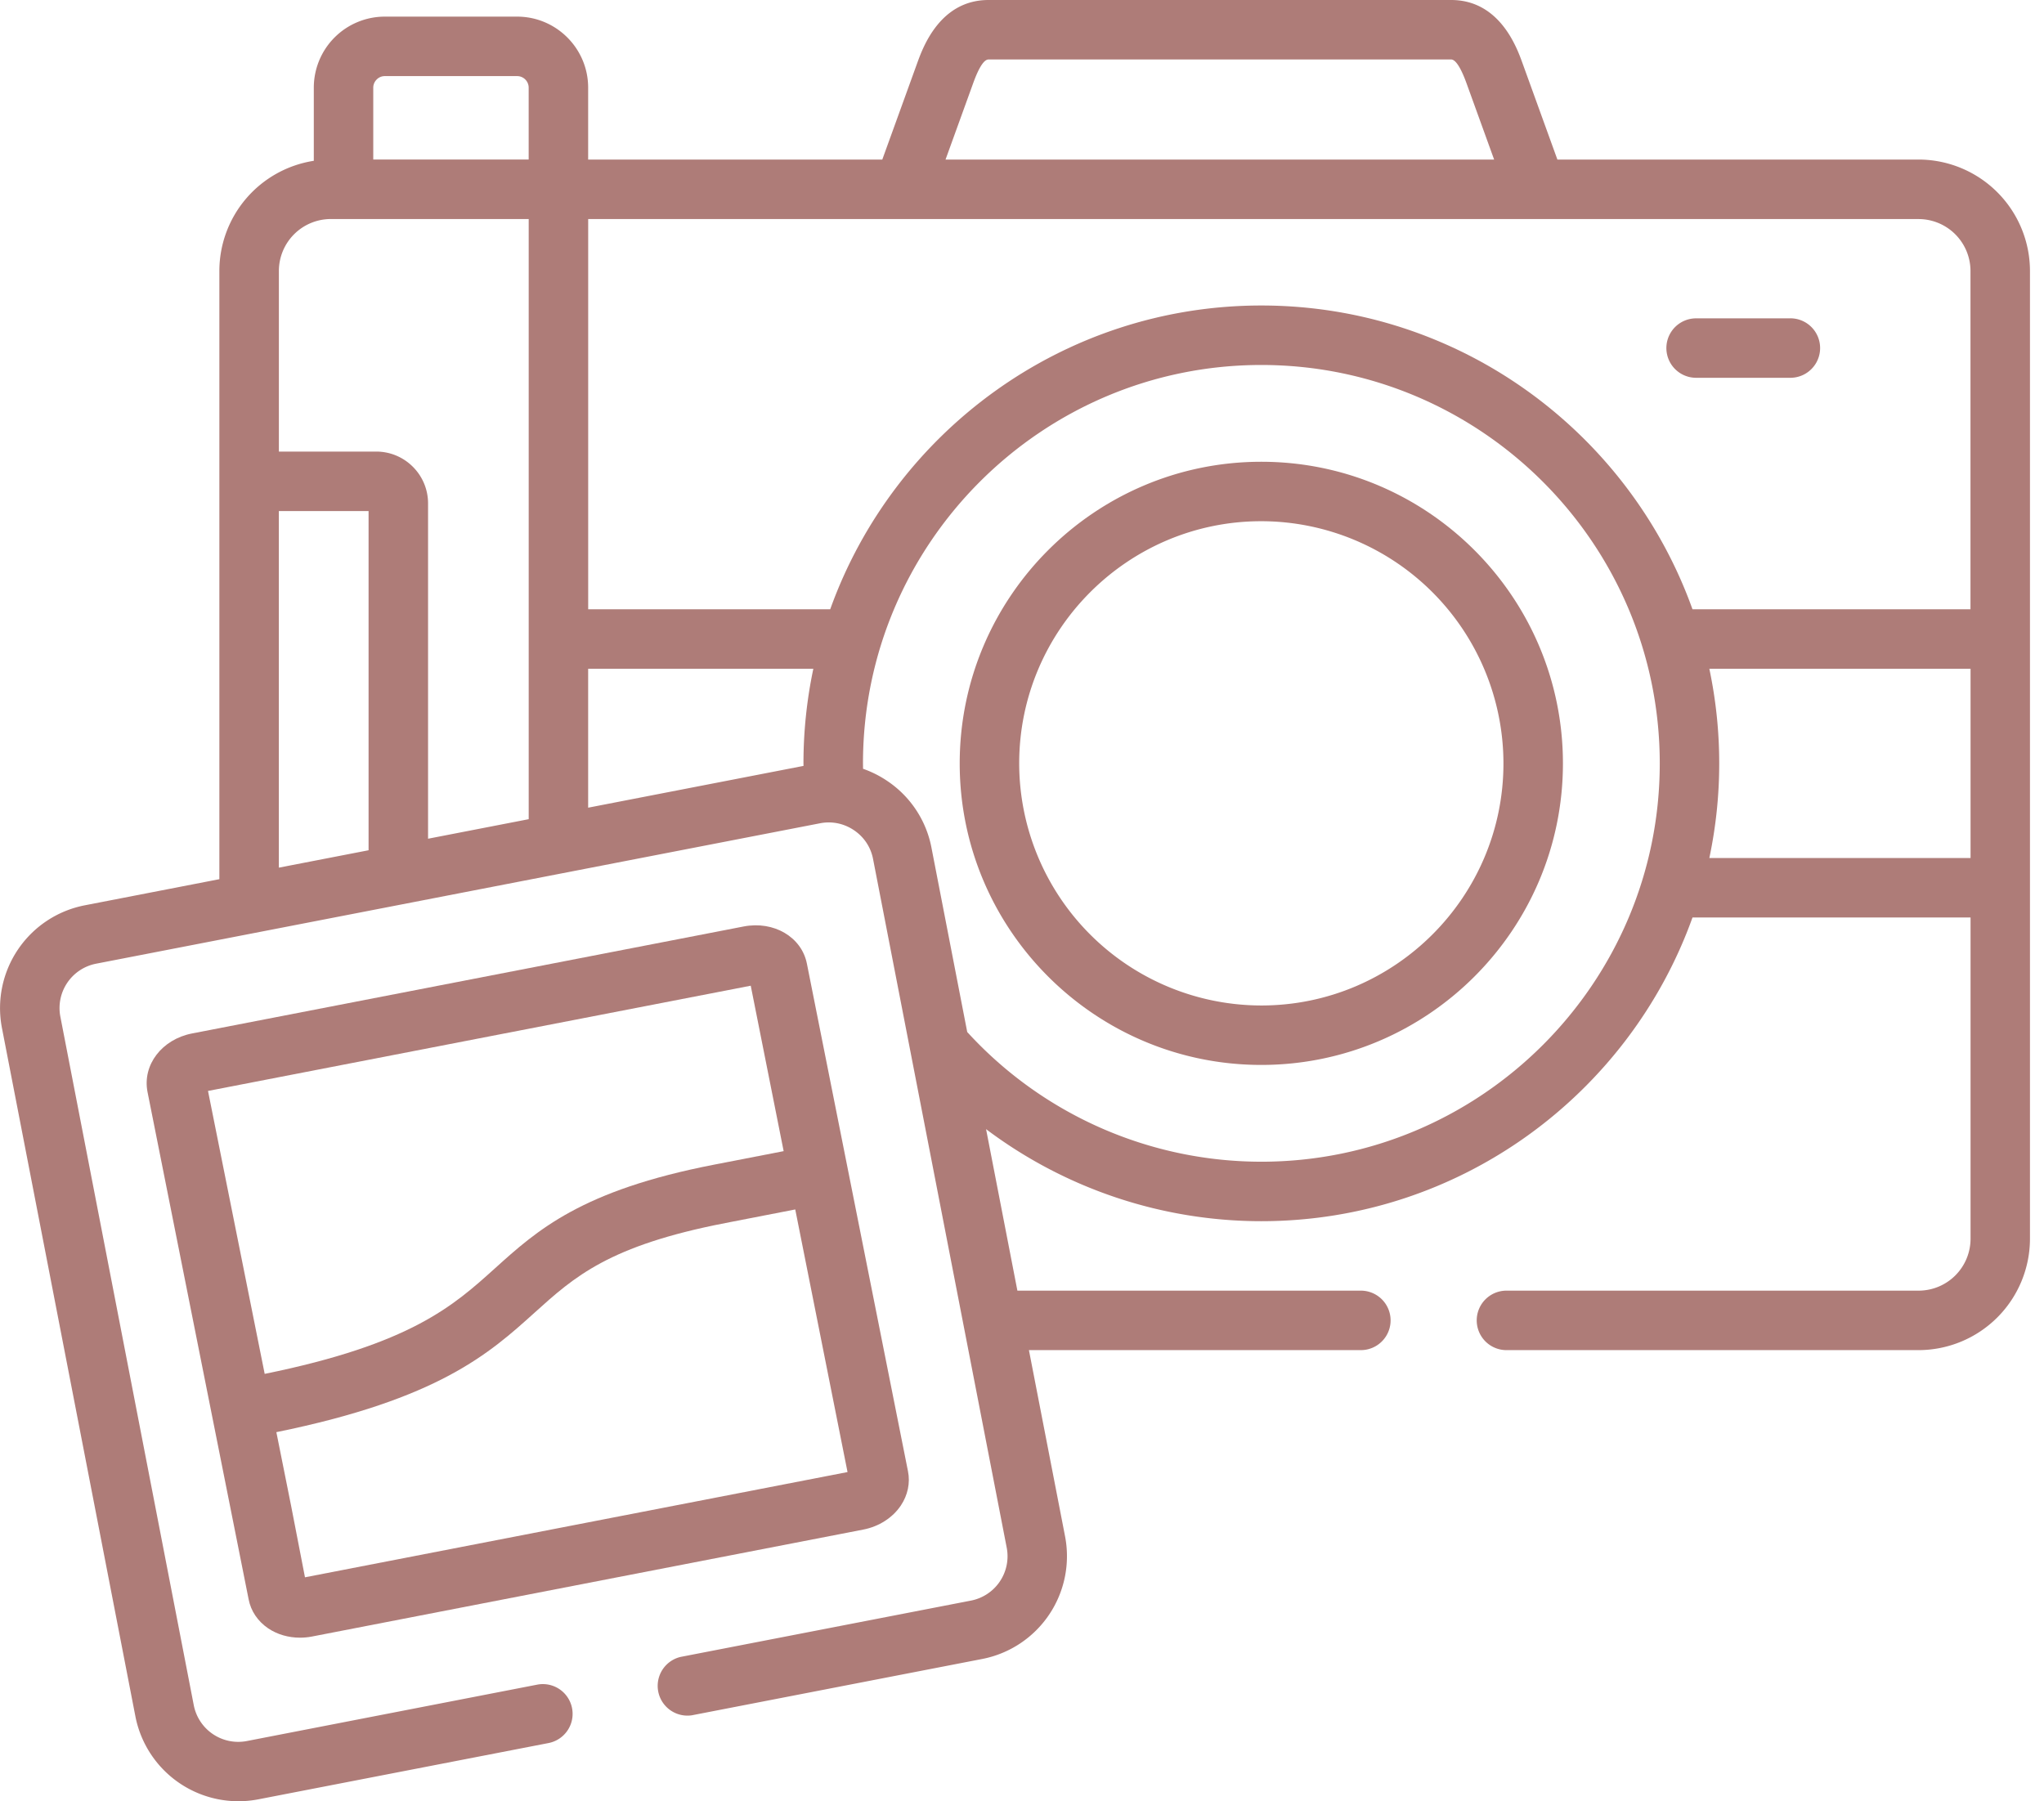 <svg xmlns="http://www.w3.org/2000/svg" width="59" height="52" fill="none"><path fill="#AE7C78" d="M51.68 9.19h-2.722a.858.858 0 1 0 0 1.716h2.721a.858.858 0 1 0 0-1.717ZM36.407 13.33c-4.8 0-8.705 3.906-8.705 8.708 0 4.8 3.905 8.704 8.705 8.704 4.801 0 8.707-3.905 8.707-8.704 0-4.802-3.906-8.708-8.707-8.708Zm0 15.696a6.996 6.996 0 0 1-6.988-6.988c0-3.855 3.135-6.992 6.988-6.992a6.999 6.999 0 0 1 6.99 6.992c0 3.853-3.136 6.988-6.99 6.988Z"/><path fill="#AE7C78" d="M55.381 4.606H44.954l-1.01-2.79C43.782 1.367 43.286 0 41.887 0H28.534c-1.4 0-1.894 1.367-2.057 1.817l-1.01 2.79h-8.49V2.53c0-1.13-.92-2.05-2.05-2.05h-3.823a2.05 2.05 0 0 0-2.046 2.05v2.112a3.221 3.221 0 0 0-2.726 3.18V25.38l-3.889.755a3.023 3.023 0 0 0-2.387 3.54L3.91 49.557a3.03 3.03 0 0 0 3.54 2.387l8.383-1.626a.858.858 0 1 0-.327-1.686L7.124 50.26a1.308 1.308 0 0 1-1.53-1.03L1.742 29.347a1.305 1.305 0 0 1 1.03-1.527l20.904-4.055c.339-.065.685.006.975.202.29.196.485.49.55.831l3.858 19.88a1.304 1.304 0 0 1-1.03 1.527l-8.387 1.627a.859.859 0 0 0 .326 1.685l8.388-1.627a3.023 3.023 0 0 0 2.387-3.54L29.7 38.975h9.581a.858.858 0 1 0 0-1.717h-9.914l-.904-4.662a13.215 13.215 0 0 0 7.944 2.657c5.728 0 10.616-3.662 12.447-8.767h8.026v9.271a1.5 1.5 0 0 1-1.498 1.501H43.484a.858.858 0 1 0 0 1.717H55.38a3.22 3.22 0 0 0 3.215-3.218V7.824a3.22 3.22 0 0 0-3.215-3.218Zm-27.29-2.205c.164-.454.313-.684.443-.684h13.353c.161 0 .33.372.443.684l.798 2.205H27.293l.798-2.205Zm-4.899 19.637.001.072-6.216 1.206v-4.01h6.5a13.227 13.227 0 0 0-.285 2.732ZM10.774 2.53c0-.18.151-.333.33-.333h3.824c.183 0 .332.15.332.333v2.075h-4.486V2.531ZM8.05 7.824a1.5 1.5 0 0 1 1.497-1.501h5.714v17.325l-2.905.564v-9.68c0-.825-.671-1.496-1.496-1.496H8.05V7.824Zm0 6.929h2.589v9.792l-2.59.502V14.753Zm28.358 18.783a11.501 11.501 0 0 1-8.489-3.744l-1.032-5.32a2.995 2.995 0 0 0-1.275-1.927 3.05 3.05 0 0 0-.7-.352l-.002-.155c0-6.342 5.158-11.502 11.497-11.502 6.342 0 11.502 5.16 11.502 11.502 0 6.34-5.16 11.498-11.501 11.498Zm20.472-8.767h-7.54a13.215 13.215 0 0 0 0-5.463h7.54v5.463Zm0-7.18h-8.026c-1.83-5.106-6.718-8.77-12.446-8.77-5.727 0-10.614 3.664-12.444 8.77h-6.986V6.324H55.38a1.5 1.5 0 0 1 1.498 1.5v9.767Z"/><path fill="#AE7C78" d="M26.002 43.462c.201-.3.275-.653.207-.99L23.29 27.813c-.155-.766-.955-1.235-1.823-1.068L5.546 29.833c-.87.168-1.438.905-1.289 1.684l2.919 14.649c.064.339.265.637.564.84.262.177.583.27.917.27.113 0 .229-.01.343-.032l15.92-3.089c.45-.087.845-.34 1.082-.693ZM7.64 39.66l-1.636-8.167 15.666-3.038.95 4.776-2.008.39c-3.831.743-5.103 1.89-6.333 3-1.191 1.074-2.422 2.183-6.64 3.04Zm1.163 5.873-.4-2.062-.426-2.128c4.684-.953 6.151-2.275 7.452-3.448 1.152-1.04 2.147-1.937 5.51-2.589l2.016-.392 1.509 7.581-15.661 3.038Z"/></svg>